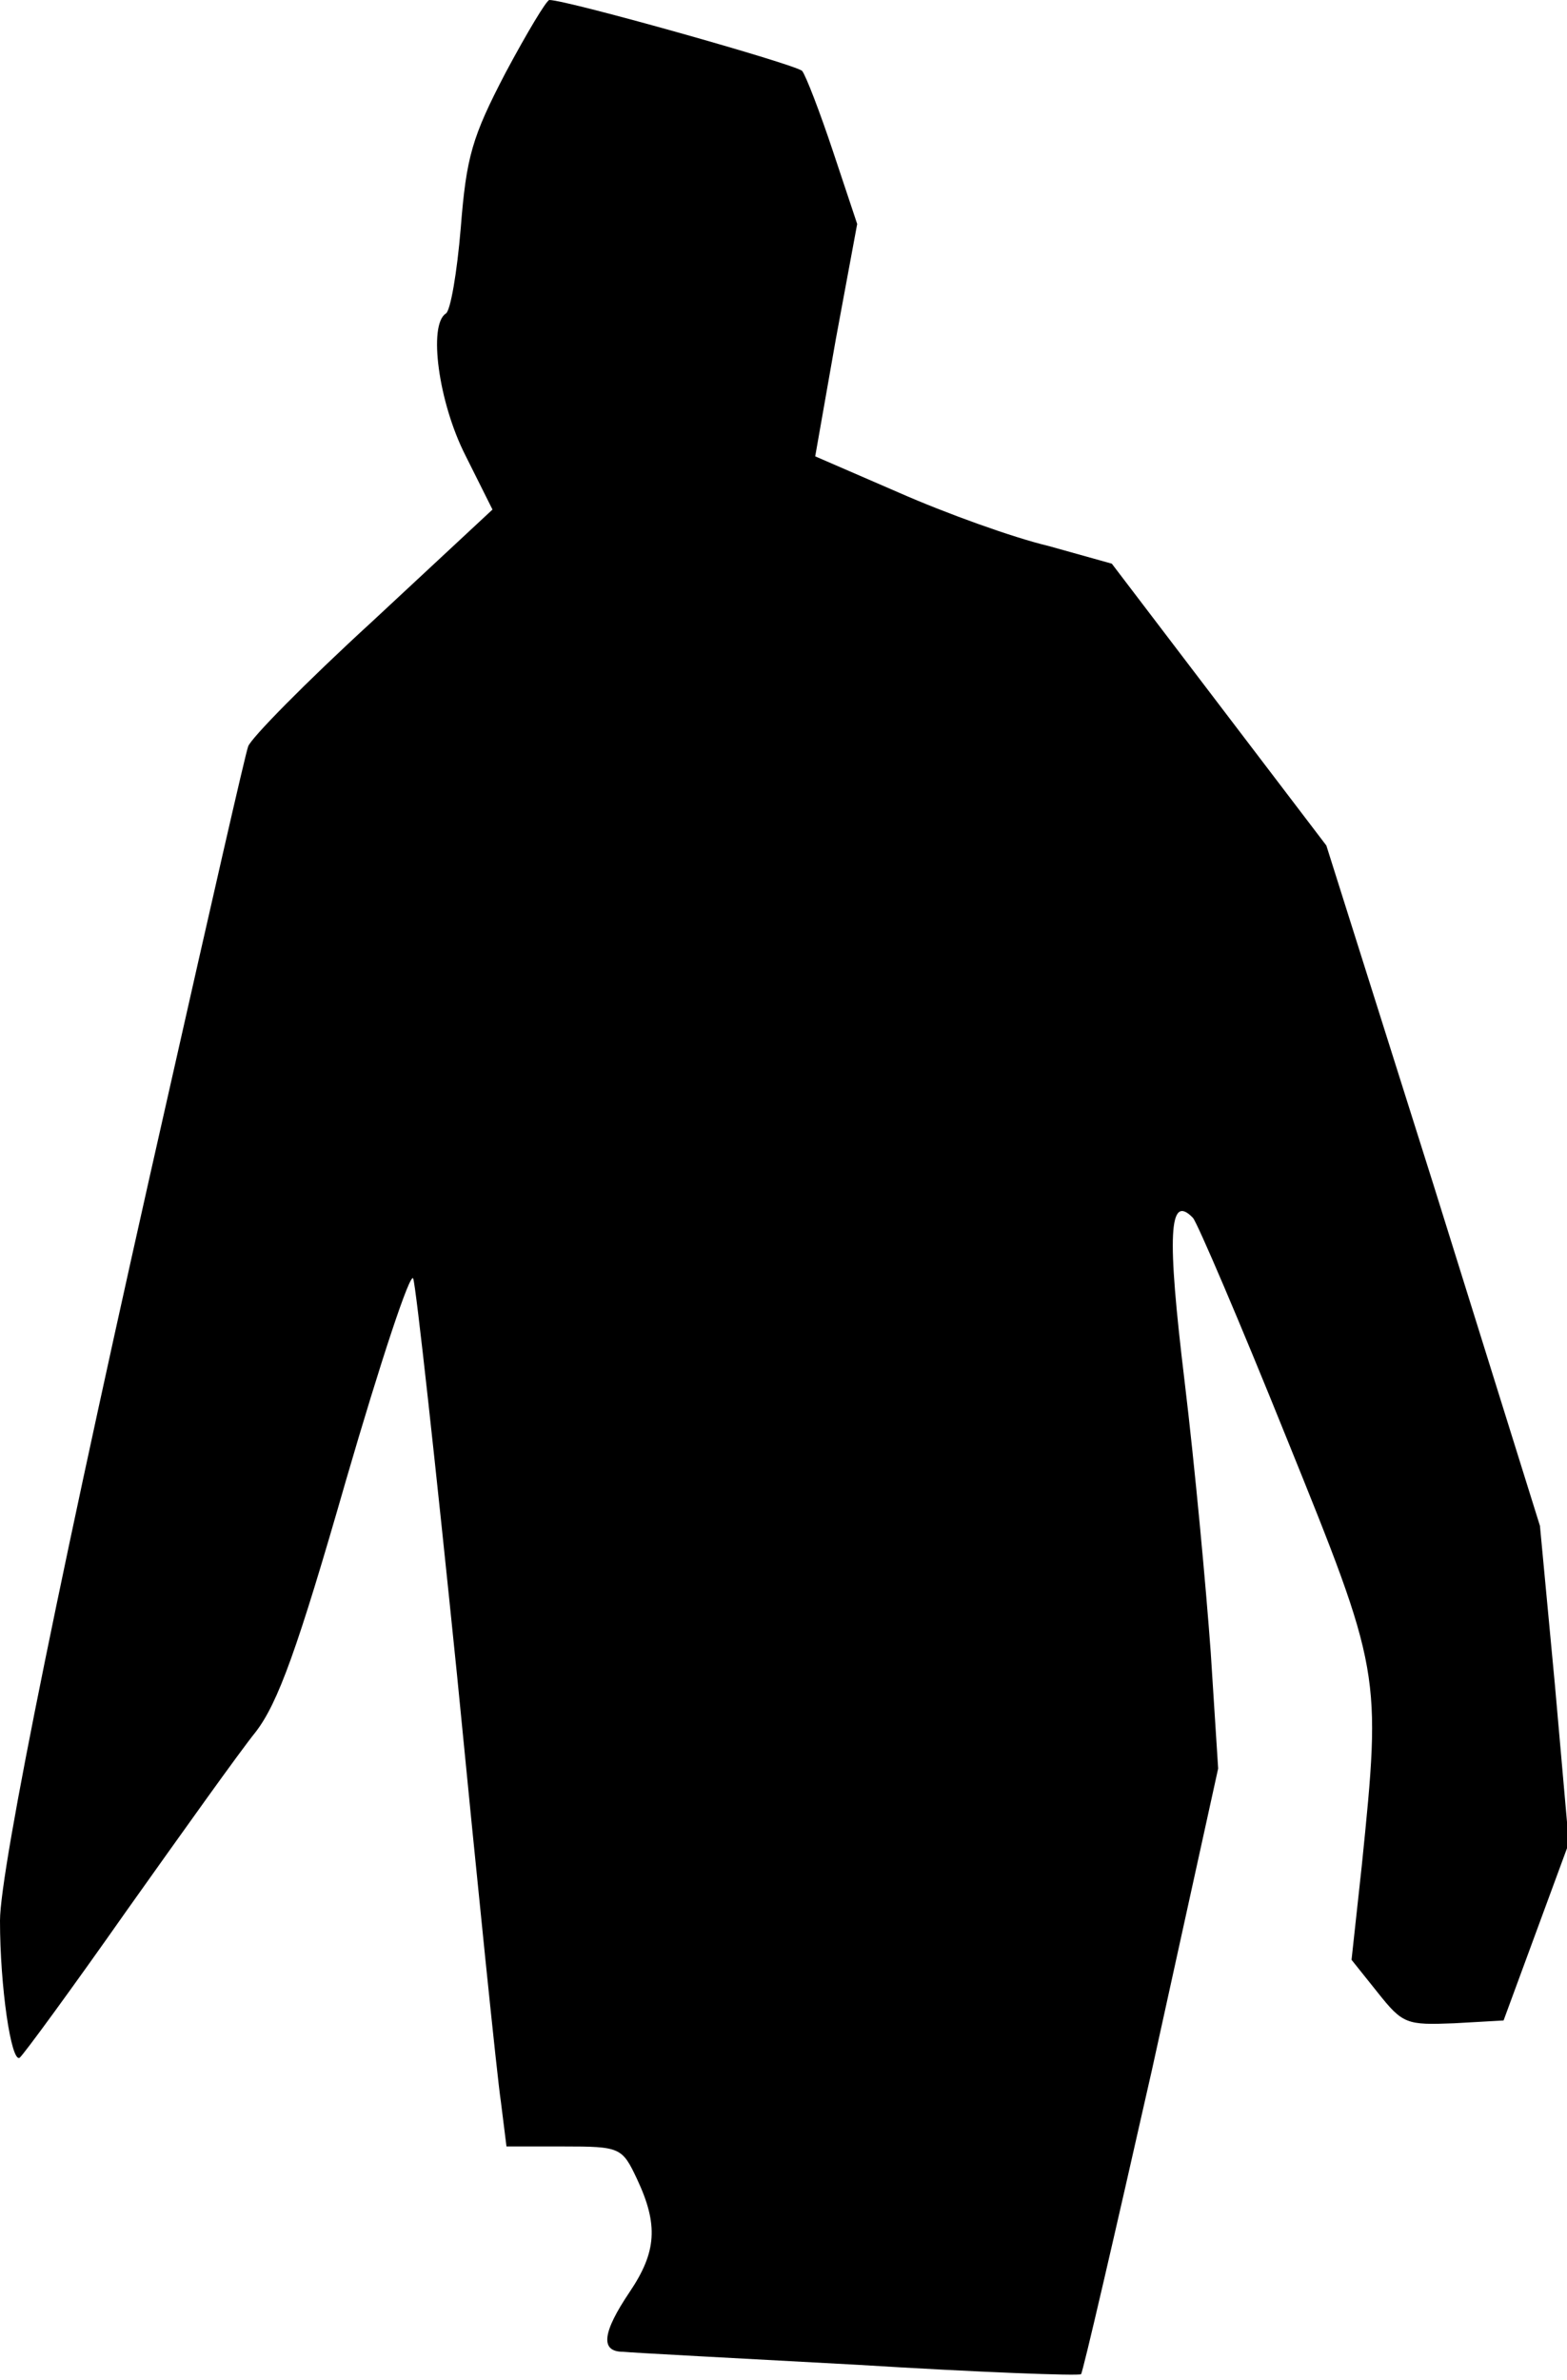 <?xml version="1.0" standalone="no"?>
<!DOCTYPE svg PUBLIC "-//W3C//DTD SVG 20010904//EN"
 "http://www.w3.org/TR/2001/REC-SVG-20010904/DTD/svg10.dtd">
<svg version="1.0" xmlns="http://www.w3.org/2000/svg"
 width="168pt" height="255pt" viewBox="0 0 168 255"
 preserveAspectRatio="xMidYMid meet">
<g transform="translate(0,255) scale(0.1,-0.1)"
fill="#000000" stroke="none">
<path fill="#000000" stroke="none" d="M542 2472 c-36 -69 -42 -90 -48 -166
-4 -48 -11 -89 -16 -92 -19 -12 -8 -95 21 -152 l29 -58 -129 -120 c-71 -65
-131 -126 -133 -134 -3 -8 -41 -175 -85 -370 -113 -498 -181 -833 -181 -888 0
-71 12 -152 21 -147 4 3 56 74 115 158 59 83 121 170 138 191 24 31 45 89 97
270 37 127 69 224 72 216 3 -8 24 -199 47 -425 22 -225 43 -431 47 -457 l6
-48 61 0 c61 0 63 -1 79 -35 23 -49 21 -78 -8 -121 -29 -43 -32 -64 -7 -64 9
-1 123 -7 252 -14 129 -8 237 -12 239 -10 2 2 36 149 76 326 l71 323 -8 125
c-5 69 -17 199 -28 290 -19 157 -17 202 9 175 5 -6 50 -111 100 -235 102 -252
102 -252 81 -459 l-11 -101 28 -35 c27 -34 31 -35 82 -33 l53 3 35 95 35 95
-15 170 -16 170 -114 365 -115 364 -115 151 -115 151 -68 19 c-38 9 -110 35
-160 57 l-90 39 22 125 23 124 -26 78 c-14 42 -29 81 -33 86 -7 7 -252 76
-271 76 -3 0 -24 -35 -47 -78z"/>
</g>
</svg>
